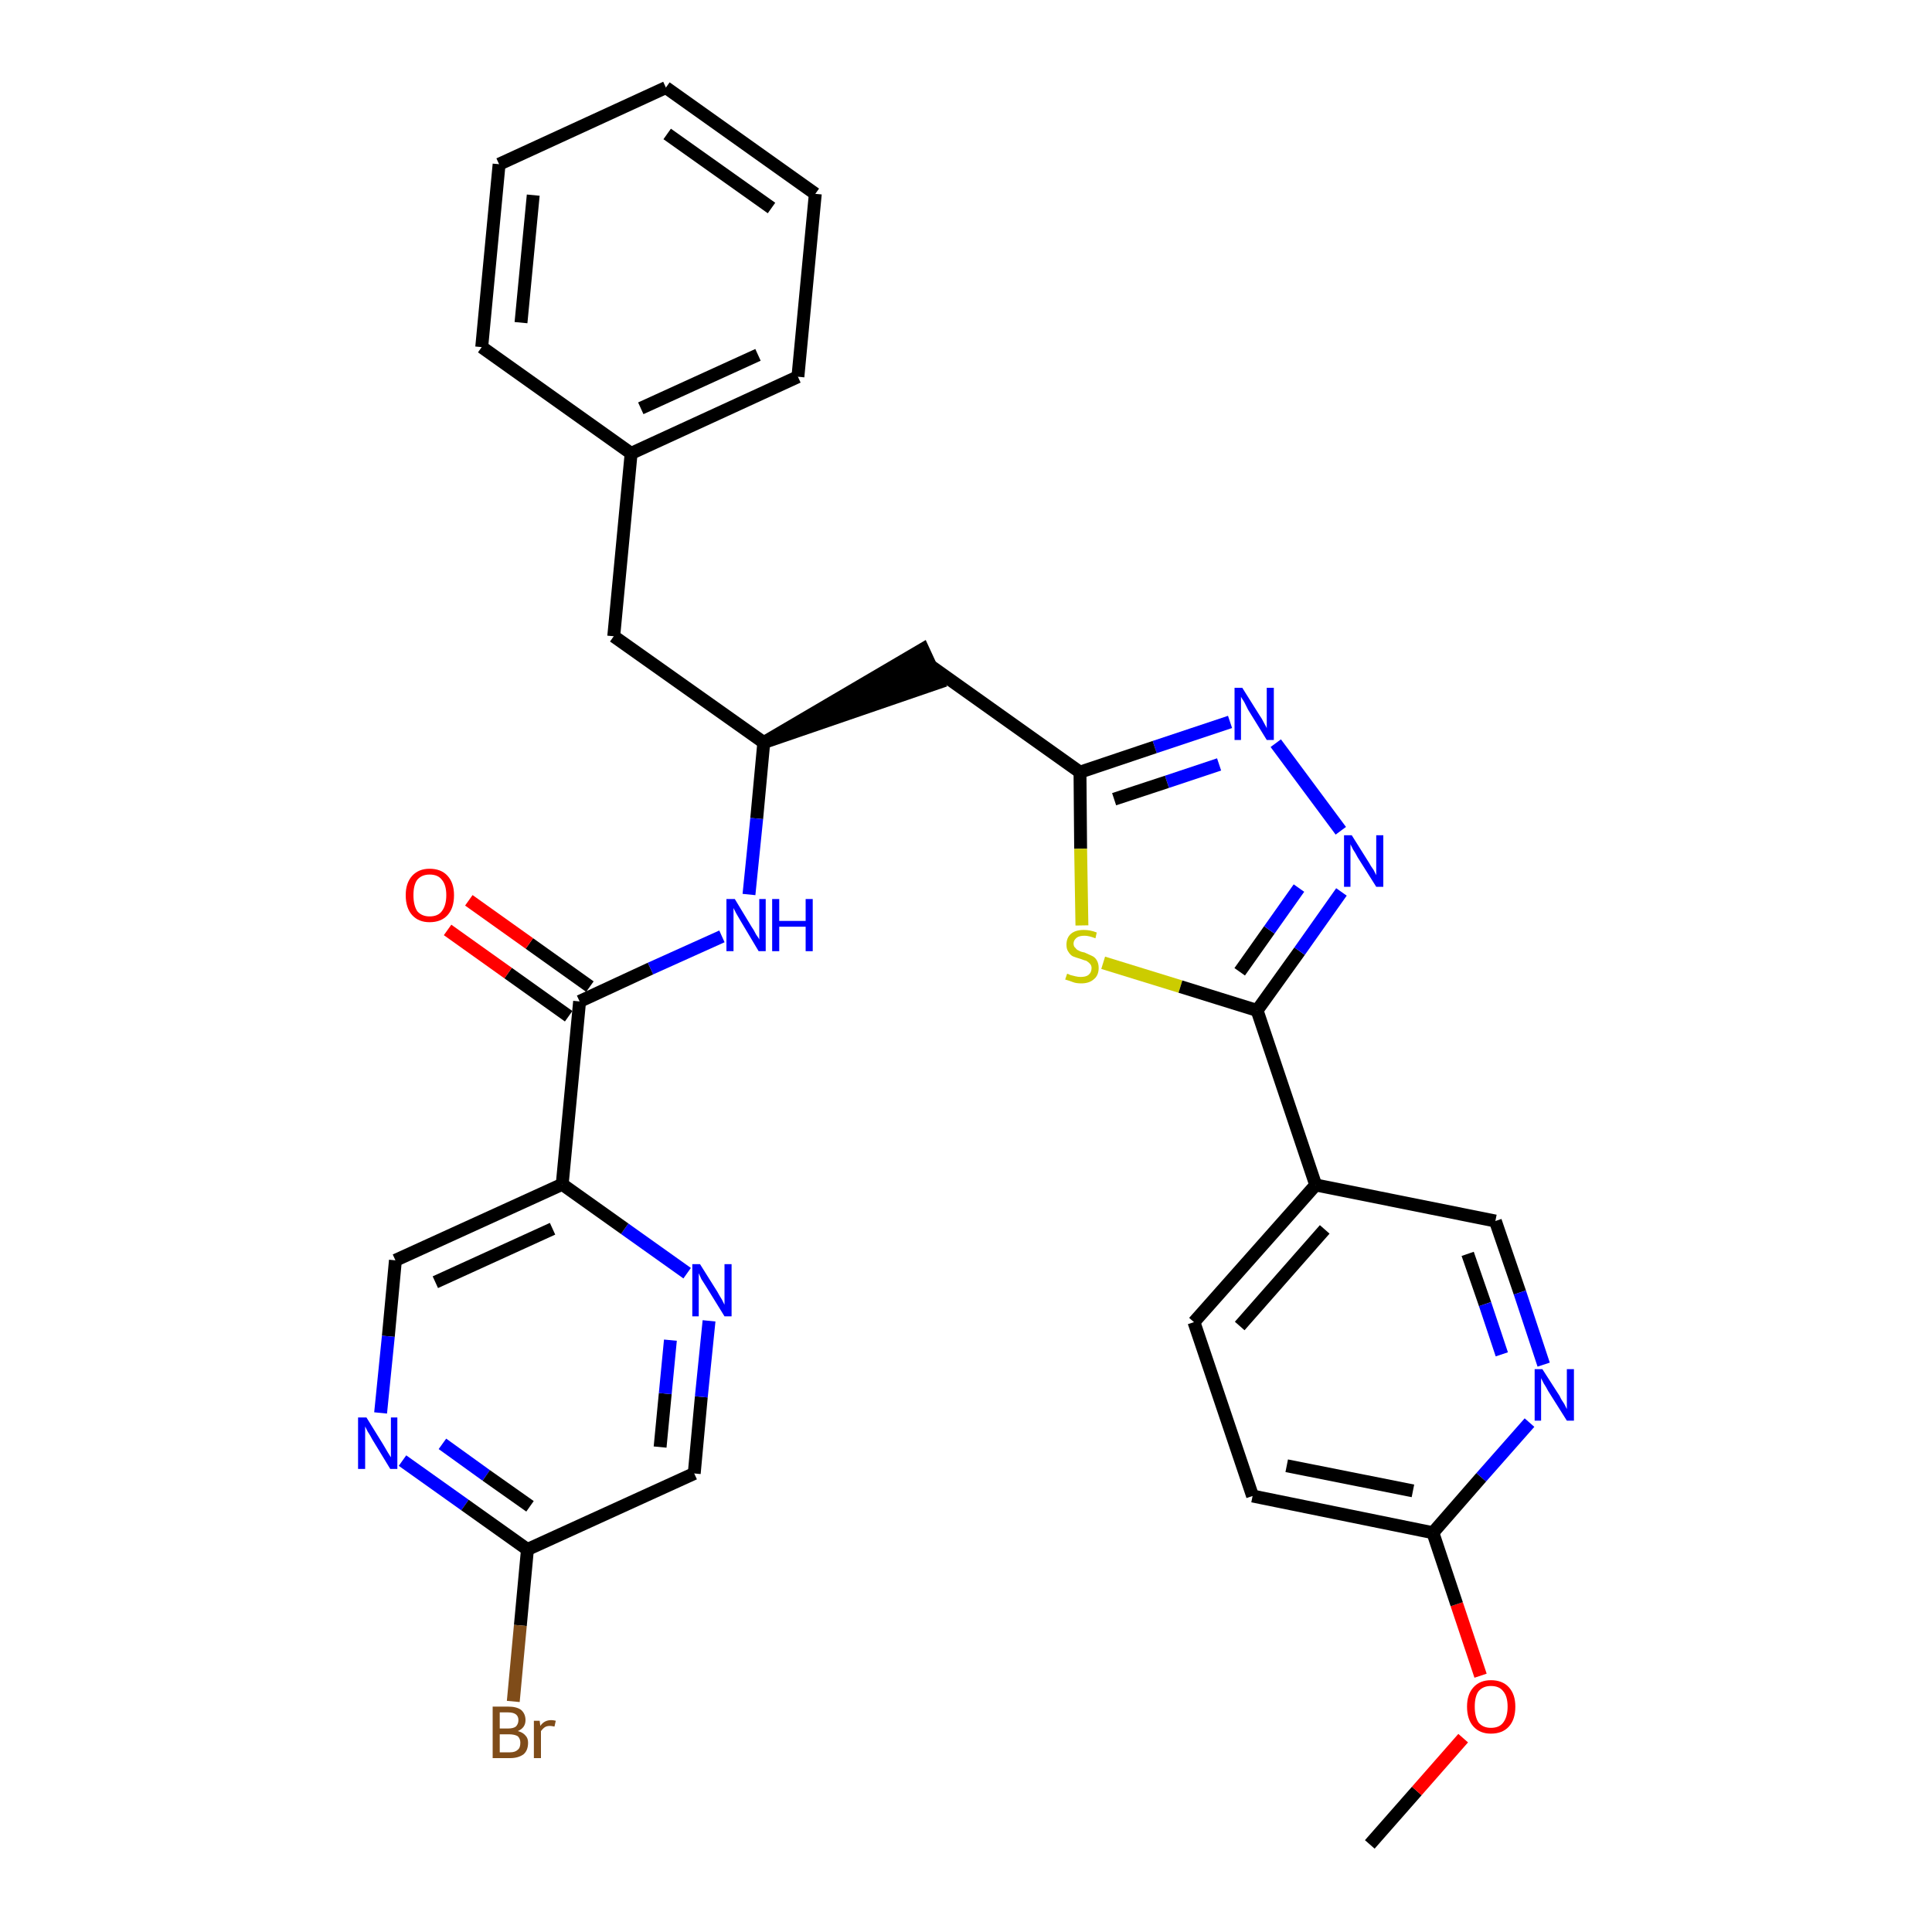 <?xml version='1.0' encoding='iso-8859-1'?>
<svg version='1.1' baseProfile='full'
              xmlns='http://www.w3.org/2000/svg'
                      xmlns:rdkit='http://www.rdkit.org/xml'
                      xmlns:xlink='http://www.w3.org/1999/xlink'
                  xml:space='preserve'
width='300px' height='300px' viewBox='0 0 300 300'>
<!-- END OF HEADER -->
<path class='bond-0 atom-0 atom-1' d='M 212.7,286.4 L 220.0,278.1' style='fill:none;fill-rule:evenodd;stroke:#000000;stroke-width:2.0px;stroke-linecap:butt;stroke-linejoin:miter;stroke-opacity:1' />
<path class='bond-0 atom-0 atom-1' d='M 220.0,278.1 L 227.2,269.9' style='fill:none;fill-rule:evenodd;stroke:#FF0000;stroke-width:2.0px;stroke-linecap:butt;stroke-linejoin:miter;stroke-opacity:1' />
<path class='bond-1 atom-1 atom-2' d='M 229.9,260.2 L 226.2,249.1' style='fill:none;fill-rule:evenodd;stroke:#FF0000;stroke-width:2.0px;stroke-linecap:butt;stroke-linejoin:miter;stroke-opacity:1' />
<path class='bond-1 atom-1 atom-2' d='M 226.2,249.1 L 222.5,238.0' style='fill:none;fill-rule:evenodd;stroke:#000000;stroke-width:2.0px;stroke-linecap:butt;stroke-linejoin:miter;stroke-opacity:1' />
<path class='bond-2 atom-2 atom-3' d='M 222.5,238.0 L 194.5,232.3' style='fill:none;fill-rule:evenodd;stroke:#000000;stroke-width:2.0px;stroke-linecap:butt;stroke-linejoin:miter;stroke-opacity:1' />
<path class='bond-2 atom-2 atom-3' d='M 219.4,231.5 L 199.8,227.6' style='fill:none;fill-rule:evenodd;stroke:#000000;stroke-width:2.0px;stroke-linecap:butt;stroke-linejoin:miter;stroke-opacity:1' />
<path class='bond-31 atom-31 atom-2' d='M 237.5,220.9 L 230.0,229.4' style='fill:none;fill-rule:evenodd;stroke:#0000FF;stroke-width:2.0px;stroke-linecap:butt;stroke-linejoin:miter;stroke-opacity:1' />
<path class='bond-31 atom-31 atom-2' d='M 230.0,229.4 L 222.5,238.0' style='fill:none;fill-rule:evenodd;stroke:#000000;stroke-width:2.0px;stroke-linecap:butt;stroke-linejoin:miter;stroke-opacity:1' />
<path class='bond-3 atom-3 atom-4' d='M 194.5,232.3 L 185.4,205.3' style='fill:none;fill-rule:evenodd;stroke:#000000;stroke-width:2.0px;stroke-linecap:butt;stroke-linejoin:miter;stroke-opacity:1' />
<path class='bond-4 atom-4 atom-5' d='M 185.4,205.3 L 204.3,184.0' style='fill:none;fill-rule:evenodd;stroke:#000000;stroke-width:2.0px;stroke-linecap:butt;stroke-linejoin:miter;stroke-opacity:1' />
<path class='bond-4 atom-4 atom-5' d='M 192.5,205.9 L 205.7,190.9' style='fill:none;fill-rule:evenodd;stroke:#000000;stroke-width:2.0px;stroke-linecap:butt;stroke-linejoin:miter;stroke-opacity:1' />
<path class='bond-5 atom-5 atom-6' d='M 204.3,184.0 L 195.2,156.9' style='fill:none;fill-rule:evenodd;stroke:#000000;stroke-width:2.0px;stroke-linecap:butt;stroke-linejoin:miter;stroke-opacity:1' />
<path class='bond-29 atom-5 atom-30' d='M 204.3,184.0 L 232.2,189.6' style='fill:none;fill-rule:evenodd;stroke:#000000;stroke-width:2.0px;stroke-linecap:butt;stroke-linejoin:miter;stroke-opacity:1' />
<path class='bond-6 atom-6 atom-7' d='M 195.2,156.9 L 201.8,147.7' style='fill:none;fill-rule:evenodd;stroke:#000000;stroke-width:2.0px;stroke-linecap:butt;stroke-linejoin:miter;stroke-opacity:1' />
<path class='bond-6 atom-6 atom-7' d='M 201.8,147.7 L 208.3,138.5' style='fill:none;fill-rule:evenodd;stroke:#0000FF;stroke-width:2.0px;stroke-linecap:butt;stroke-linejoin:miter;stroke-opacity:1' />
<path class='bond-6 atom-6 atom-7' d='M 192.5,150.9 L 197.1,144.4' style='fill:none;fill-rule:evenodd;stroke:#000000;stroke-width:2.0px;stroke-linecap:butt;stroke-linejoin:miter;stroke-opacity:1' />
<path class='bond-6 atom-6 atom-7' d='M 197.1,144.4 L 201.7,137.9' style='fill:none;fill-rule:evenodd;stroke:#0000FF;stroke-width:2.0px;stroke-linecap:butt;stroke-linejoin:miter;stroke-opacity:1' />
<path class='bond-32 atom-29 atom-6' d='M 171.3,149.5 L 183.3,153.2' style='fill:none;fill-rule:evenodd;stroke:#CCCC00;stroke-width:2.0px;stroke-linecap:butt;stroke-linejoin:miter;stroke-opacity:1' />
<path class='bond-32 atom-29 atom-6' d='M 183.3,153.2 L 195.2,156.9' style='fill:none;fill-rule:evenodd;stroke:#000000;stroke-width:2.0px;stroke-linecap:butt;stroke-linejoin:miter;stroke-opacity:1' />
<path class='bond-7 atom-7 atom-8' d='M 208.2,129.0 L 198.1,115.4' style='fill:none;fill-rule:evenodd;stroke:#0000FF;stroke-width:2.0px;stroke-linecap:butt;stroke-linejoin:miter;stroke-opacity:1' />
<path class='bond-8 atom-8 atom-9' d='M 191.0,112.1 L 179.3,116.0' style='fill:none;fill-rule:evenodd;stroke:#0000FF;stroke-width:2.0px;stroke-linecap:butt;stroke-linejoin:miter;stroke-opacity:1' />
<path class='bond-8 atom-8 atom-9' d='M 179.3,116.0 L 167.7,119.9' style='fill:none;fill-rule:evenodd;stroke:#000000;stroke-width:2.0px;stroke-linecap:butt;stroke-linejoin:miter;stroke-opacity:1' />
<path class='bond-8 atom-8 atom-9' d='M 189.3,118.7 L 181.2,121.4' style='fill:none;fill-rule:evenodd;stroke:#0000FF;stroke-width:2.0px;stroke-linecap:butt;stroke-linejoin:miter;stroke-opacity:1' />
<path class='bond-8 atom-8 atom-9' d='M 181.2,121.4 L 173.0,124.1' style='fill:none;fill-rule:evenodd;stroke:#000000;stroke-width:2.0px;stroke-linecap:butt;stroke-linejoin:miter;stroke-opacity:1' />
<path class='bond-9 atom-9 atom-10' d='M 167.7,119.9 L 144.5,103.4' style='fill:none;fill-rule:evenodd;stroke:#000000;stroke-width:2.0px;stroke-linecap:butt;stroke-linejoin:miter;stroke-opacity:1' />
<path class='bond-28 atom-9 atom-29' d='M 167.7,119.9 L 167.8,131.8' style='fill:none;fill-rule:evenodd;stroke:#000000;stroke-width:2.0px;stroke-linecap:butt;stroke-linejoin:miter;stroke-opacity:1' />
<path class='bond-28 atom-9 atom-29' d='M 167.8,131.8 L 168.0,143.7' style='fill:none;fill-rule:evenodd;stroke:#CCCC00;stroke-width:2.0px;stroke-linecap:butt;stroke-linejoin:miter;stroke-opacity:1' />
<path class='bond-10 atom-11 atom-10' d='M 118.6,115.3 L 145.7,106.0 L 143.3,100.8 Z' style='fill:#000000;fill-rule:evenodd;fill-opacity:1;stroke:#000000;stroke-width:2.0px;stroke-linecap:butt;stroke-linejoin:miter;stroke-opacity:1;' />
<path class='bond-11 atom-11 atom-12' d='M 118.6,115.3 L 95.3,98.8' style='fill:none;fill-rule:evenodd;stroke:#000000;stroke-width:2.0px;stroke-linecap:butt;stroke-linejoin:miter;stroke-opacity:1' />
<path class='bond-18 atom-11 atom-19' d='M 118.6,115.3 L 117.5,127.1' style='fill:none;fill-rule:evenodd;stroke:#000000;stroke-width:2.0px;stroke-linecap:butt;stroke-linejoin:miter;stroke-opacity:1' />
<path class='bond-18 atom-11 atom-19' d='M 117.5,127.1 L 116.3,138.9' style='fill:none;fill-rule:evenodd;stroke:#0000FF;stroke-width:2.0px;stroke-linecap:butt;stroke-linejoin:miter;stroke-opacity:1' />
<path class='bond-12 atom-12 atom-13' d='M 95.3,98.8 L 98.0,70.4' style='fill:none;fill-rule:evenodd;stroke:#000000;stroke-width:2.0px;stroke-linecap:butt;stroke-linejoin:miter;stroke-opacity:1' />
<path class='bond-13 atom-13 atom-14' d='M 98.0,70.4 L 123.9,58.5' style='fill:none;fill-rule:evenodd;stroke:#000000;stroke-width:2.0px;stroke-linecap:butt;stroke-linejoin:miter;stroke-opacity:1' />
<path class='bond-13 atom-13 atom-14' d='M 99.5,63.4 L 117.7,55.1' style='fill:none;fill-rule:evenodd;stroke:#000000;stroke-width:2.0px;stroke-linecap:butt;stroke-linejoin:miter;stroke-opacity:1' />
<path class='bond-33 atom-18 atom-13' d='M 74.8,53.9 L 98.0,70.4' style='fill:none;fill-rule:evenodd;stroke:#000000;stroke-width:2.0px;stroke-linecap:butt;stroke-linejoin:miter;stroke-opacity:1' />
<path class='bond-14 atom-14 atom-15' d='M 123.9,58.5 L 126.6,30.1' style='fill:none;fill-rule:evenodd;stroke:#000000;stroke-width:2.0px;stroke-linecap:butt;stroke-linejoin:miter;stroke-opacity:1' />
<path class='bond-15 atom-15 atom-16' d='M 126.6,30.1 L 103.4,13.6' style='fill:none;fill-rule:evenodd;stroke:#000000;stroke-width:2.0px;stroke-linecap:butt;stroke-linejoin:miter;stroke-opacity:1' />
<path class='bond-15 atom-15 atom-16' d='M 119.8,32.3 L 103.6,20.8' style='fill:none;fill-rule:evenodd;stroke:#000000;stroke-width:2.0px;stroke-linecap:butt;stroke-linejoin:miter;stroke-opacity:1' />
<path class='bond-16 atom-16 atom-17' d='M 103.4,13.6 L 77.5,25.5' style='fill:none;fill-rule:evenodd;stroke:#000000;stroke-width:2.0px;stroke-linecap:butt;stroke-linejoin:miter;stroke-opacity:1' />
<path class='bond-17 atom-17 atom-18' d='M 77.5,25.5 L 74.8,53.9' style='fill:none;fill-rule:evenodd;stroke:#000000;stroke-width:2.0px;stroke-linecap:butt;stroke-linejoin:miter;stroke-opacity:1' />
<path class='bond-17 atom-17 atom-18' d='M 82.8,30.3 L 80.9,50.1' style='fill:none;fill-rule:evenodd;stroke:#000000;stroke-width:2.0px;stroke-linecap:butt;stroke-linejoin:miter;stroke-opacity:1' />
<path class='bond-19 atom-19 atom-20' d='M 112.1,145.4 L 101.0,150.4' style='fill:none;fill-rule:evenodd;stroke:#0000FF;stroke-width:2.0px;stroke-linecap:butt;stroke-linejoin:miter;stroke-opacity:1' />
<path class='bond-19 atom-19 atom-20' d='M 101.0,150.4 L 90.0,155.5' style='fill:none;fill-rule:evenodd;stroke:#000000;stroke-width:2.0px;stroke-linecap:butt;stroke-linejoin:miter;stroke-opacity:1' />
<path class='bond-20 atom-20 atom-21' d='M 91.6,153.2 L 82.2,146.5' style='fill:none;fill-rule:evenodd;stroke:#000000;stroke-width:2.0px;stroke-linecap:butt;stroke-linejoin:miter;stroke-opacity:1' />
<path class='bond-20 atom-20 atom-21' d='M 82.2,146.5 L 72.8,139.8' style='fill:none;fill-rule:evenodd;stroke:#FF0000;stroke-width:2.0px;stroke-linecap:butt;stroke-linejoin:miter;stroke-opacity:1' />
<path class='bond-20 atom-20 atom-21' d='M 88.3,157.8 L 78.9,151.1' style='fill:none;fill-rule:evenodd;stroke:#000000;stroke-width:2.0px;stroke-linecap:butt;stroke-linejoin:miter;stroke-opacity:1' />
<path class='bond-20 atom-20 atom-21' d='M 78.9,151.1 L 69.5,144.4' style='fill:none;fill-rule:evenodd;stroke:#FF0000;stroke-width:2.0px;stroke-linecap:butt;stroke-linejoin:miter;stroke-opacity:1' />
<path class='bond-21 atom-20 atom-22' d='M 90.0,155.5 L 87.3,183.9' style='fill:none;fill-rule:evenodd;stroke:#000000;stroke-width:2.0px;stroke-linecap:butt;stroke-linejoin:miter;stroke-opacity:1' />
<path class='bond-22 atom-22 atom-23' d='M 87.3,183.9 L 61.4,195.7' style='fill:none;fill-rule:evenodd;stroke:#000000;stroke-width:2.0px;stroke-linecap:butt;stroke-linejoin:miter;stroke-opacity:1' />
<path class='bond-22 atom-22 atom-23' d='M 85.8,190.8 L 67.6,199.1' style='fill:none;fill-rule:evenodd;stroke:#000000;stroke-width:2.0px;stroke-linecap:butt;stroke-linejoin:miter;stroke-opacity:1' />
<path class='bond-34 atom-28 atom-22' d='M 106.7,197.7 L 97.0,190.8' style='fill:none;fill-rule:evenodd;stroke:#0000FF;stroke-width:2.0px;stroke-linecap:butt;stroke-linejoin:miter;stroke-opacity:1' />
<path class='bond-34 atom-28 atom-22' d='M 97.0,190.8 L 87.3,183.9' style='fill:none;fill-rule:evenodd;stroke:#000000;stroke-width:2.0px;stroke-linecap:butt;stroke-linejoin:miter;stroke-opacity:1' />
<path class='bond-23 atom-23 atom-24' d='M 61.4,195.7 L 60.3,207.5' style='fill:none;fill-rule:evenodd;stroke:#000000;stroke-width:2.0px;stroke-linecap:butt;stroke-linejoin:miter;stroke-opacity:1' />
<path class='bond-23 atom-23 atom-24' d='M 60.3,207.5 L 59.1,219.4' style='fill:none;fill-rule:evenodd;stroke:#0000FF;stroke-width:2.0px;stroke-linecap:butt;stroke-linejoin:miter;stroke-opacity:1' />
<path class='bond-24 atom-24 atom-25' d='M 62.5,226.8 L 72.2,233.7' style='fill:none;fill-rule:evenodd;stroke:#0000FF;stroke-width:2.0px;stroke-linecap:butt;stroke-linejoin:miter;stroke-opacity:1' />
<path class='bond-24 atom-24 atom-25' d='M 72.2,233.7 L 81.9,240.6' style='fill:none;fill-rule:evenodd;stroke:#000000;stroke-width:2.0px;stroke-linecap:butt;stroke-linejoin:miter;stroke-opacity:1' />
<path class='bond-24 atom-24 atom-25' d='M 68.7,224.2 L 75.5,229.1' style='fill:none;fill-rule:evenodd;stroke:#0000FF;stroke-width:2.0px;stroke-linecap:butt;stroke-linejoin:miter;stroke-opacity:1' />
<path class='bond-24 atom-24 atom-25' d='M 75.5,229.1 L 82.3,233.9' style='fill:none;fill-rule:evenodd;stroke:#000000;stroke-width:2.0px;stroke-linecap:butt;stroke-linejoin:miter;stroke-opacity:1' />
<path class='bond-25 atom-25 atom-26' d='M 81.9,240.6 L 80.8,252.4' style='fill:none;fill-rule:evenodd;stroke:#000000;stroke-width:2.0px;stroke-linecap:butt;stroke-linejoin:miter;stroke-opacity:1' />
<path class='bond-25 atom-25 atom-26' d='M 80.8,252.4 L 79.7,264.2' style='fill:none;fill-rule:evenodd;stroke:#7F4C19;stroke-width:2.0px;stroke-linecap:butt;stroke-linejoin:miter;stroke-opacity:1' />
<path class='bond-26 atom-25 atom-27' d='M 81.9,240.6 L 107.8,228.8' style='fill:none;fill-rule:evenodd;stroke:#000000;stroke-width:2.0px;stroke-linecap:butt;stroke-linejoin:miter;stroke-opacity:1' />
<path class='bond-27 atom-27 atom-28' d='M 107.8,228.8 L 108.9,216.9' style='fill:none;fill-rule:evenodd;stroke:#000000;stroke-width:2.0px;stroke-linecap:butt;stroke-linejoin:miter;stroke-opacity:1' />
<path class='bond-27 atom-27 atom-28' d='M 108.9,216.9 L 110.1,205.1' style='fill:none;fill-rule:evenodd;stroke:#0000FF;stroke-width:2.0px;stroke-linecap:butt;stroke-linejoin:miter;stroke-opacity:1' />
<path class='bond-27 atom-27 atom-28' d='M 102.5,224.7 L 103.3,216.4' style='fill:none;fill-rule:evenodd;stroke:#000000;stroke-width:2.0px;stroke-linecap:butt;stroke-linejoin:miter;stroke-opacity:1' />
<path class='bond-27 atom-27 atom-28' d='M 103.3,216.4 L 104.1,208.1' style='fill:none;fill-rule:evenodd;stroke:#0000FF;stroke-width:2.0px;stroke-linecap:butt;stroke-linejoin:miter;stroke-opacity:1' />
<path class='bond-30 atom-30 atom-31' d='M 232.2,189.6 L 236.0,200.7' style='fill:none;fill-rule:evenodd;stroke:#000000;stroke-width:2.0px;stroke-linecap:butt;stroke-linejoin:miter;stroke-opacity:1' />
<path class='bond-30 atom-30 atom-31' d='M 236.0,200.7 L 239.7,211.9' style='fill:none;fill-rule:evenodd;stroke:#0000FF;stroke-width:2.0px;stroke-linecap:butt;stroke-linejoin:miter;stroke-opacity:1' />
<path class='bond-30 atom-30 atom-31' d='M 227.9,194.7 L 230.6,202.5' style='fill:none;fill-rule:evenodd;stroke:#000000;stroke-width:2.0px;stroke-linecap:butt;stroke-linejoin:miter;stroke-opacity:1' />
<path class='bond-30 atom-30 atom-31' d='M 230.6,202.5 L 233.2,210.3' style='fill:none;fill-rule:evenodd;stroke:#0000FF;stroke-width:2.0px;stroke-linecap:butt;stroke-linejoin:miter;stroke-opacity:1' />
<path  class='atom-1' d='M 227.8 265.0
Q 227.8 263.1, 228.8 262.0
Q 229.8 260.9, 231.5 260.9
Q 233.3 260.9, 234.3 262.0
Q 235.3 263.1, 235.3 265.0
Q 235.3 267.0, 234.3 268.1
Q 233.3 269.2, 231.5 269.2
Q 229.8 269.2, 228.8 268.1
Q 227.8 267.0, 227.8 265.0
M 231.5 268.3
Q 232.8 268.3, 233.4 267.5
Q 234.1 266.6, 234.1 265.0
Q 234.1 263.4, 233.4 262.6
Q 232.8 261.8, 231.5 261.8
Q 230.3 261.8, 229.6 262.6
Q 229.0 263.4, 229.0 265.0
Q 229.0 266.6, 229.6 267.5
Q 230.3 268.3, 231.5 268.3
' fill='#FF0000'/>
<path  class='atom-7' d='M 209.9 129.7
L 212.6 134.0
Q 212.8 134.4, 213.3 135.1
Q 213.7 135.9, 213.7 135.9
L 213.7 129.7
L 214.8 129.7
L 214.8 137.7
L 213.7 137.7
L 210.8 133.1
Q 210.5 132.5, 210.1 131.9
Q 209.8 131.3, 209.7 131.1
L 209.7 137.7
L 208.7 137.7
L 208.7 129.7
L 209.9 129.7
' fill='#0000FF'/>
<path  class='atom-8' d='M 192.9 106.8
L 195.6 111.1
Q 195.9 111.5, 196.3 112.3
Q 196.7 113.0, 196.7 113.1
L 196.7 106.8
L 197.8 106.8
L 197.8 114.9
L 196.7 114.9
L 193.8 110.2
Q 193.5 109.6, 193.2 109.0
Q 192.8 108.4, 192.7 108.2
L 192.7 114.9
L 191.7 114.9
L 191.7 106.8
L 192.9 106.8
' fill='#0000FF'/>
<path  class='atom-19' d='M 114.1 139.6
L 116.7 143.9
Q 117.0 144.3, 117.4 145.1
Q 117.9 145.8, 117.9 145.9
L 117.9 139.6
L 118.9 139.6
L 118.9 147.7
L 117.8 147.7
L 115.0 143.0
Q 114.7 142.5, 114.3 141.8
Q 114.0 141.2, 113.9 141.0
L 113.9 147.7
L 112.8 147.7
L 112.8 139.6
L 114.1 139.6
' fill='#0000FF'/>
<path  class='atom-19' d='M 119.9 139.6
L 121.0 139.6
L 121.0 143.0
L 125.1 143.0
L 125.1 139.6
L 126.2 139.6
L 126.2 147.7
L 125.1 147.7
L 125.1 143.9
L 121.0 143.9
L 121.0 147.7
L 119.9 147.7
L 119.9 139.6
' fill='#0000FF'/>
<path  class='atom-21' d='M 63.0 139.0
Q 63.0 137.1, 64.0 136.0
Q 65.0 134.9, 66.7 134.9
Q 68.5 134.9, 69.5 136.0
Q 70.5 137.1, 70.5 139.0
Q 70.5 141.0, 69.5 142.1
Q 68.5 143.2, 66.7 143.2
Q 65.0 143.2, 64.0 142.1
Q 63.0 141.0, 63.0 139.0
M 66.7 142.3
Q 68.0 142.3, 68.6 141.5
Q 69.3 140.6, 69.3 139.0
Q 69.3 137.4, 68.6 136.6
Q 68.0 135.8, 66.7 135.8
Q 65.5 135.8, 64.8 136.6
Q 64.2 137.4, 64.2 139.0
Q 64.2 140.6, 64.8 141.5
Q 65.5 142.3, 66.7 142.3
' fill='#FF0000'/>
<path  class='atom-24' d='M 56.9 220.1
L 59.5 224.3
Q 59.8 224.8, 60.2 225.5
Q 60.7 226.3, 60.7 226.3
L 60.7 220.1
L 61.7 220.1
L 61.7 228.1
L 60.6 228.1
L 57.8 223.5
Q 57.5 222.9, 57.1 222.3
Q 56.8 221.7, 56.7 221.5
L 56.7 228.1
L 55.6 228.1
L 55.6 220.1
L 56.9 220.1
' fill='#0000FF'/>
<path  class='atom-26' d='M 80.4 268.8
Q 81.2 269.0, 81.6 269.5
Q 82.0 269.9, 82.0 270.6
Q 82.0 271.8, 81.3 272.4
Q 80.5 273.0, 79.2 273.0
L 76.5 273.0
L 76.5 265.0
L 78.9 265.0
Q 80.2 265.0, 80.9 265.5
Q 81.6 266.1, 81.6 267.1
Q 81.6 268.3, 80.4 268.8
M 77.6 265.9
L 77.6 268.4
L 78.9 268.4
Q 79.7 268.4, 80.1 268.1
Q 80.5 267.7, 80.5 267.1
Q 80.5 265.9, 78.9 265.9
L 77.6 265.9
M 79.2 272.1
Q 80.0 272.1, 80.4 271.7
Q 80.8 271.4, 80.8 270.6
Q 80.8 270.0, 80.4 269.6
Q 79.9 269.3, 79.0 269.3
L 77.6 269.3
L 77.6 272.1
L 79.2 272.1
' fill='#7F4C19'/>
<path  class='atom-26' d='M 83.8 267.2
L 83.9 268.0
Q 84.5 267.1, 85.6 267.1
Q 85.9 267.1, 86.3 267.2
L 86.1 268.1
Q 85.6 268.0, 85.4 268.0
Q 84.9 268.0, 84.6 268.2
Q 84.3 268.4, 84.0 268.8
L 84.0 273.0
L 82.9 273.0
L 82.9 267.2
L 83.8 267.2
' fill='#7F4C19'/>
<path  class='atom-28' d='M 108.7 196.3
L 111.4 200.6
Q 111.6 201.0, 112.1 201.8
Q 112.5 202.6, 112.5 202.6
L 112.5 196.3
L 113.6 196.3
L 113.6 204.4
L 112.5 204.4
L 109.6 199.7
Q 109.3 199.2, 108.9 198.6
Q 108.6 197.9, 108.5 197.7
L 108.5 204.4
L 107.5 204.4
L 107.5 196.3
L 108.7 196.3
' fill='#0000FF'/>
<path  class='atom-29' d='M 165.7 151.2
Q 165.8 151.2, 166.2 151.4
Q 166.6 151.5, 167.0 151.6
Q 167.4 151.7, 167.8 151.7
Q 168.6 151.7, 169.0 151.4
Q 169.5 151.0, 169.5 150.3
Q 169.5 149.9, 169.2 149.6
Q 169.0 149.4, 168.7 149.2
Q 168.3 149.1, 167.8 148.9
Q 167.1 148.7, 166.6 148.5
Q 166.2 148.3, 165.9 147.8
Q 165.6 147.4, 165.6 146.7
Q 165.6 145.6, 166.3 145.0
Q 167.0 144.4, 168.3 144.4
Q 169.3 144.4, 170.3 144.8
L 170.1 145.7
Q 169.1 145.3, 168.4 145.3
Q 167.6 145.3, 167.2 145.6
Q 166.7 146.0, 166.7 146.5
Q 166.7 147.0, 167.0 147.2
Q 167.2 147.5, 167.5 147.6
Q 167.8 147.8, 168.4 147.9
Q 169.1 148.2, 169.5 148.4
Q 170.0 148.6, 170.3 149.1
Q 170.6 149.6, 170.6 150.3
Q 170.6 151.5, 169.8 152.1
Q 169.1 152.7, 167.9 152.7
Q 167.1 152.7, 166.6 152.5
Q 166.1 152.3, 165.4 152.1
L 165.7 151.2
' fill='#CCCC00'/>
<path  class='atom-31' d='M 239.5 212.6
L 242.2 216.8
Q 242.4 217.3, 242.9 218.0
Q 243.3 218.8, 243.3 218.8
L 243.3 212.6
L 244.4 212.6
L 244.4 220.6
L 243.3 220.6
L 240.4 216.0
Q 240.1 215.4, 239.7 214.8
Q 239.4 214.2, 239.3 214.0
L 239.3 220.6
L 238.3 220.6
L 238.3 212.6
L 239.5 212.6
' fill='#0000FF'/>
</svg>
